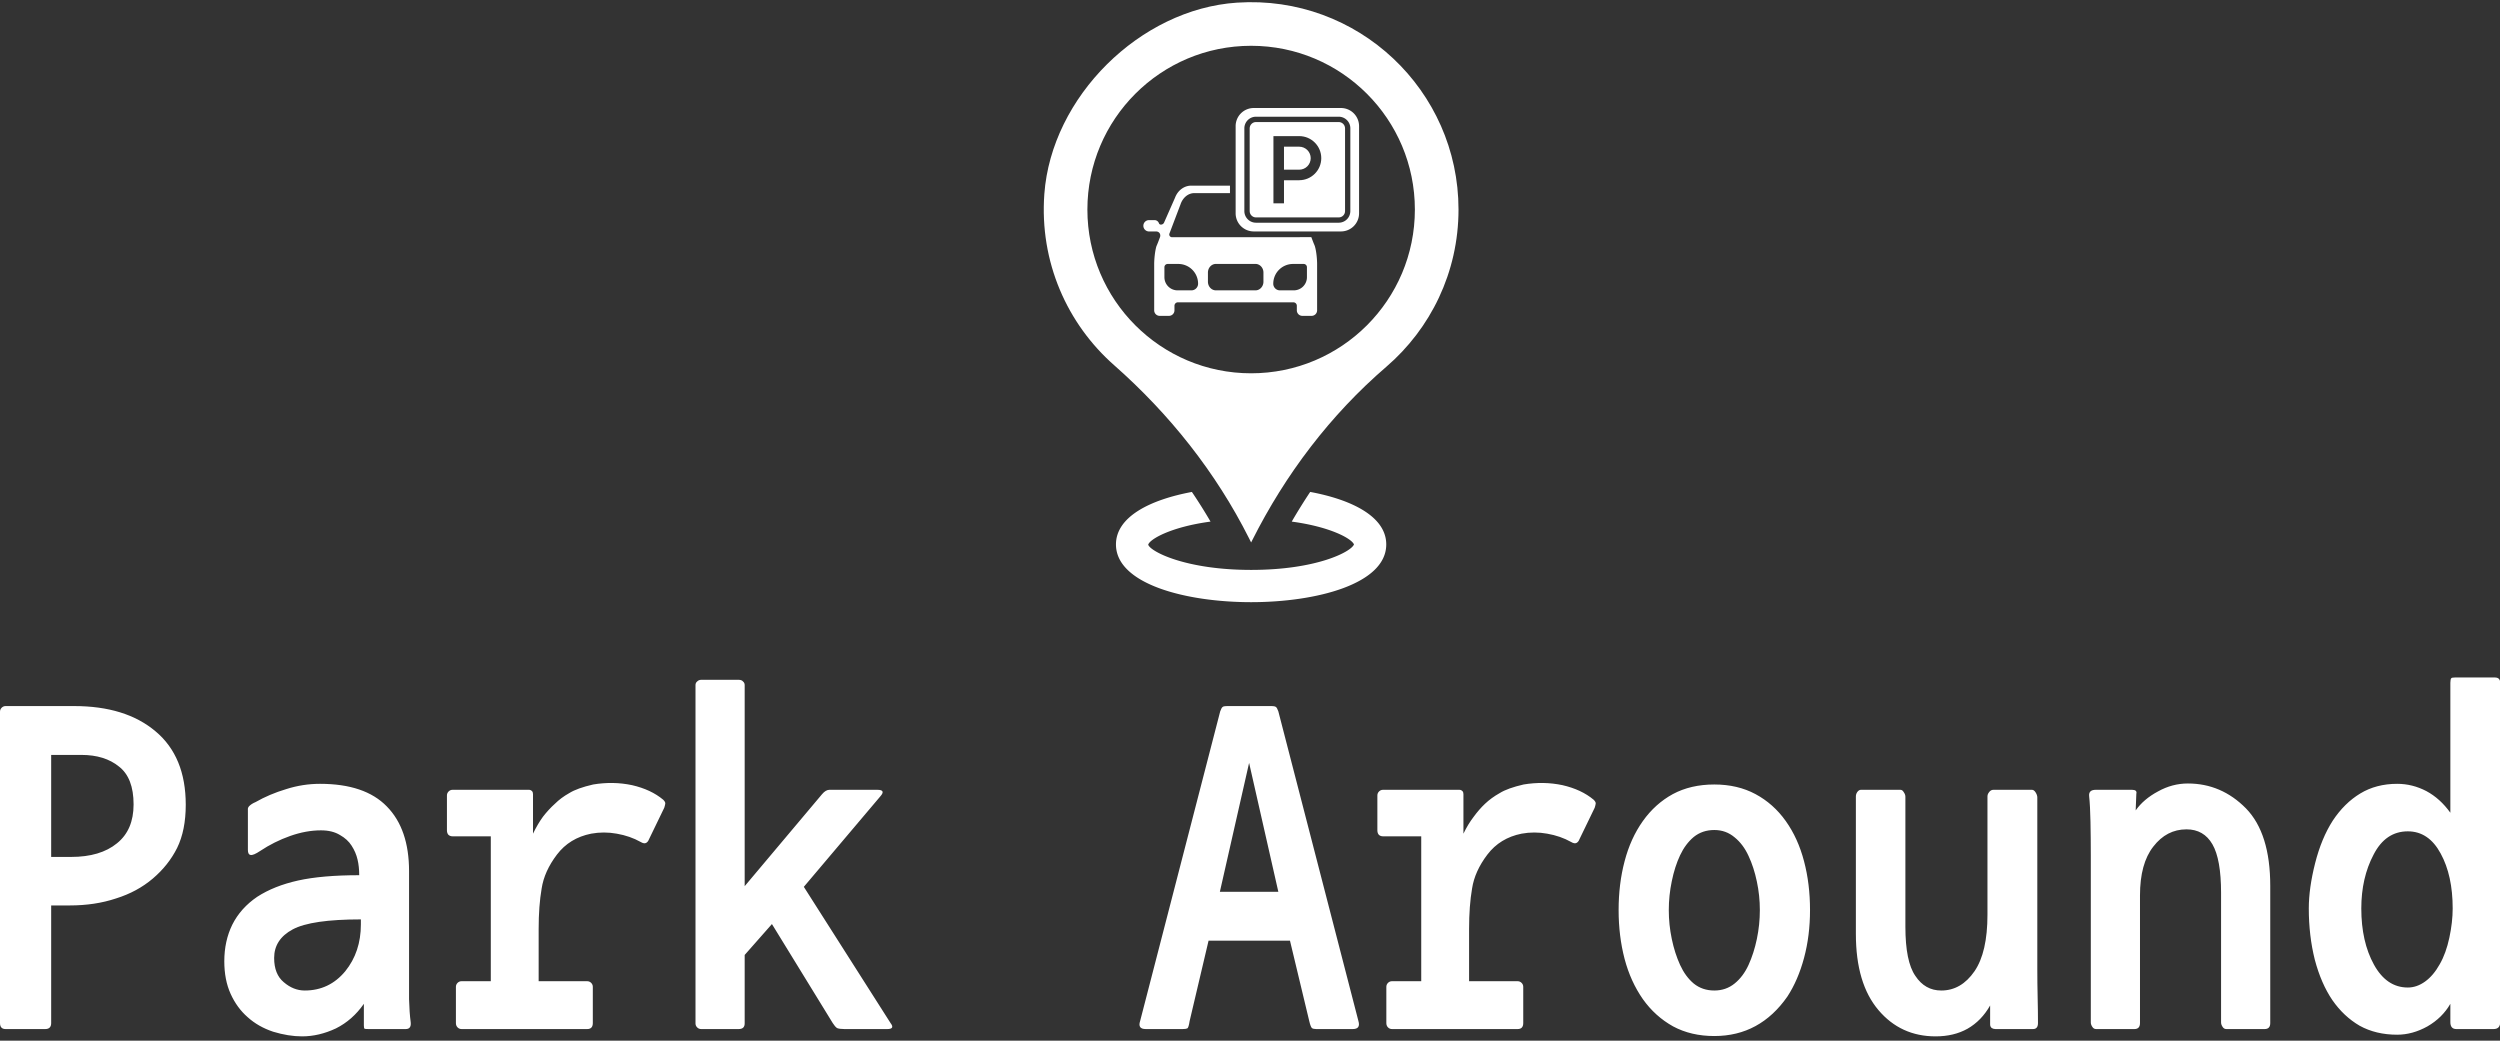 <svg xmlns="http://www.w3.org/2000/svg" data-v-423bf9ae="" viewBox="0 0 418 174" class="iconAbove"><rect x="0" y="0" width="418" height="174" fill="#333333" stroke="none"/><!----><!----><!----><g data-v-423bf9ae="" id="ec6e637b-561c-4ed9-85fc-539e51aa464d" fill="#ffffff" transform="matrix(5.556,0,0,5.556,-5.056,105.942)"><path d="M3.01 8.18L2.45 8.18L2.45 11.72Q2.45 11.90 2.27 11.90L2.27 11.90L1.08 11.90Q0.91 11.90 0.91 11.72L0.91 11.72L0.91 2.35Q0.91 2.28 0.96 2.23Q1.01 2.18 1.08 2.18L1.08 2.18L3.14 2.18Q4.69 2.18 5.59 2.94Q6.50 3.70 6.50 5.15L6.50 5.15Q6.50 5.92 6.24 6.45Q5.98 6.97 5.51 7.37Q5.04 7.77 4.40 7.97Q3.77 8.18 3.01 8.18L3.01 8.18ZM3.36 3.65L2.45 3.65L2.45 6.72L3.05 6.72Q3.93 6.72 4.43 6.31Q4.93 5.91 4.93 5.14L4.93 5.14Q4.93 4.34 4.49 4.00Q4.06 3.65 3.36 3.65L3.36 3.65ZM13.12 11.90L12.00 11.90Q11.90 11.90 11.88 11.89Q11.86 11.87 11.86 11.79L11.86 11.79L11.86 11.14Q11.52 11.63 11.02 11.88Q10.51 12.12 10.00 12.12L10.00 12.12Q9.59 12.12 9.13 11.98Q8.68 11.83 8.36 11.54Q8.04 11.26 7.85 10.84Q7.66 10.42 7.66 9.86L7.66 9.86Q7.66 9.25 7.90 8.76Q8.15 8.26 8.65 7.92Q9.16 7.59 9.88 7.43Q10.60 7.27 11.72 7.27L11.72 7.27Q11.72 7.01 11.67 6.80Q11.62 6.58 11.49 6.38Q11.37 6.19 11.14 6.06Q10.91 5.92 10.57 5.92L10.57 5.92Q10.12 5.92 9.64 6.09Q9.16 6.26 8.74 6.54L8.74 6.54Q8.53 6.68 8.45 6.66Q8.37 6.65 8.37 6.51L8.37 6.51L8.37 5.42Q8.37 5.39 8.37 5.31Q8.36 5.24 8.41 5.19L8.41 5.19Q8.48 5.12 8.60 5.07L8.60 5.07Q9.02 4.83 9.52 4.68Q10.02 4.52 10.54 4.52L10.54 4.52Q11.89 4.52 12.55 5.20Q13.22 5.88 13.22 7.15L13.22 7.15L13.22 10.23Q13.22 10.61 13.22 11.00Q13.23 11.40 13.27 11.70L13.27 11.70Q13.29 11.90 13.12 11.90L13.12 11.90ZM9.16 9.76L9.16 9.76Q9.16 10.25 9.45 10.49Q9.74 10.74 10.08 10.74L10.08 10.74Q10.82 10.74 11.30 10.16Q11.77 9.58 11.77 8.75L11.77 8.75L11.77 8.60Q10.28 8.60 9.72 8.90Q9.16 9.20 9.16 9.76ZM18.58 11.90L14.80 11.90Q14.73 11.90 14.68 11.85Q14.63 11.80 14.63 11.72L14.63 11.72L14.63 10.63Q14.63 10.56 14.68 10.51Q14.73 10.46 14.80 10.46L14.80 10.46L15.68 10.46L15.68 6.59L15.68 6.10L14.53 6.10Q14.46 6.10 14.41 6.06Q14.36 6.01 14.36 5.92L14.36 5.92L14.36 4.87Q14.36 4.80 14.41 4.75Q14.46 4.70 14.53 4.70L14.53 4.70L16.83 4.70Q16.88 4.70 16.92 4.74Q16.95 4.77 16.95 4.83L16.95 4.83L16.95 6.02Q17.09 5.73 17.25 5.51Q17.42 5.29 17.61 5.12Q17.79 4.94 18.04 4.80Q18.28 4.65 18.76 4.54L18.76 4.54Q19.36 4.44 19.93 4.56Q20.50 4.69 20.87 5.00L20.87 5.00Q20.94 5.07 20.93 5.12Q20.92 5.18 20.90 5.24L20.90 5.24L20.44 6.19Q20.41 6.27 20.35 6.30Q20.29 6.33 20.19 6.27L20.19 6.27Q19.87 6.09 19.47 6.02Q19.08 5.95 18.70 6.02L18.70 6.02Q18.05 6.15 17.67 6.65Q17.29 7.15 17.21 7.67Q17.12 8.19 17.12 8.89L17.12 8.89L17.12 10.46L18.58 10.46Q18.65 10.46 18.70 10.51Q18.75 10.56 18.75 10.63L18.75 10.63L18.75 11.72Q18.75 11.90 18.58 11.90L18.58 11.90ZM27.61 11.90L26.32 11.90Q26.17 11.90 26.10 11.87Q26.04 11.83 25.97 11.72L25.97 11.72L24.14 8.74L23.32 9.67L23.32 11.73Q23.32 11.90 23.14 11.90L23.14 11.90L22.01 11.90Q21.94 11.90 21.89 11.85Q21.84 11.80 21.84 11.73L21.84 11.73L21.84 1.55Q21.84 1.48 21.89 1.44Q21.94 1.39 22.01 1.39L22.01 1.39L23.14 1.39Q23.23 1.39 23.27 1.44Q23.32 1.48 23.32 1.55L23.32 1.55L23.32 7.60L25.65 4.83Q25.76 4.70 25.87 4.70L25.87 4.70L27.31 4.70Q27.58 4.70 27.40 4.90L27.40 4.90L25.10 7.62L27.71 11.72Q27.85 11.90 27.61 11.90L27.61 11.90ZM41.62 11.90L40.52 11.90Q40.43 11.90 40.39 11.87Q40.35 11.83 40.31 11.66L40.31 11.66L39.73 9.24L37.28 9.24L36.71 11.66Q36.68 11.86 36.64 11.88Q36.60 11.90 36.50 11.90L36.50 11.90L35.39 11.90Q35.14 11.90 35.22 11.66L35.22 11.66L37.63 2.34Q37.67 2.23 37.70 2.21Q37.72 2.18 37.86 2.18L37.86 2.18L39.16 2.18Q39.28 2.18 39.31 2.21Q39.34 2.23 39.38 2.34L39.38 2.34L41.79 11.66Q41.86 11.90 41.62 11.90L41.62 11.90ZM38.50 3.89L37.62 7.77L39.38 7.77L38.50 3.89ZM46.58 11.90L42.80 11.90Q42.73 11.90 42.68 11.85Q42.63 11.80 42.63 11.72L42.63 11.72L42.63 10.63Q42.63 10.56 42.68 10.51Q42.73 10.46 42.80 10.46L42.80 10.46L43.68 10.46L43.68 6.59L43.68 6.10L42.53 6.10Q42.46 6.10 42.41 6.06Q42.36 6.01 42.36 5.92L42.36 5.92L42.36 4.87Q42.36 4.80 42.41 4.75Q42.46 4.70 42.53 4.70L42.53 4.70L44.83 4.70Q44.88 4.70 44.92 4.74Q44.95 4.77 44.95 4.83L44.95 4.83L44.95 6.02Q45.09 5.73 45.26 5.51Q45.42 5.29 45.60 5.12Q45.79 4.94 46.04 4.80Q46.28 4.65 46.76 4.54L46.76 4.54Q47.36 4.44 47.93 4.56Q48.50 4.69 48.87 5.00L48.87 5.00Q48.94 5.07 48.93 5.12Q48.92 5.18 48.90 5.24L48.90 5.24L48.44 6.19Q48.41 6.27 48.35 6.30Q48.29 6.33 48.19 6.27L48.19 6.27Q47.87 6.09 47.47 6.02Q47.08 5.95 46.70 6.02L46.70 6.02Q46.05 6.15 45.67 6.65Q45.29 7.15 45.21 7.67Q45.12 8.19 45.12 8.89L45.12 8.89L45.12 10.46L46.58 10.46Q46.65 10.46 46.70 10.51Q46.75 10.56 46.75 10.63L46.75 10.63L46.75 11.72Q46.75 11.90 46.58 11.90L46.58 11.90ZM54.70 10.92L54.70 10.92Q54.29 11.51 53.74 11.81Q53.19 12.11 52.50 12.11L52.50 12.11Q51.80 12.11 51.26 11.82Q50.72 11.52 50.35 11.00Q49.98 10.47 49.80 9.79Q49.62 9.10 49.62 8.32L49.62 8.32Q49.62 7.53 49.80 6.85Q49.98 6.16 50.35 5.64Q50.72 5.12 51.25 4.83Q51.79 4.54 52.50 4.54L52.50 4.54Q53.20 4.54 53.74 4.83Q54.28 5.12 54.65 5.64Q55.02 6.16 55.20 6.85Q55.38 7.53 55.38 8.32L55.38 8.32Q55.38 9.09 55.20 9.76Q55.02 10.43 54.70 10.92ZM52.50 5.91L52.50 5.91Q52.14 5.91 51.88 6.12Q51.63 6.33 51.47 6.67Q51.31 7.01 51.22 7.45Q51.13 7.88 51.13 8.32L51.13 8.32Q51.13 8.76 51.22 9.19Q51.31 9.62 51.47 9.97Q51.63 10.32 51.88 10.53Q52.14 10.74 52.50 10.74L52.50 10.74Q52.85 10.74 53.11 10.53Q53.37 10.32 53.53 9.97Q53.69 9.62 53.78 9.19Q53.87 8.76 53.87 8.32L53.87 8.32Q53.87 7.88 53.78 7.46Q53.69 7.03 53.53 6.69Q53.37 6.34 53.11 6.13Q52.85 5.91 52.50 5.91ZM62.09 11.90L60.96 11.90Q60.90 11.90 60.85 11.87Q60.80 11.83 60.80 11.76L60.80 11.76L60.80 11.19Q60.54 11.65 60.12 11.89Q59.71 12.12 59.16 12.12L59.16 12.12Q58.11 12.12 57.44 11.33Q56.76 10.53 56.76 9.04L56.76 9.04L56.76 4.90Q56.76 4.83 56.80 4.77Q56.85 4.70 56.91 4.70L56.91 4.70L58.10 4.70Q58.16 4.70 58.20 4.77Q58.25 4.84 58.25 4.91L58.25 4.91L58.25 8.82Q58.25 9.87 58.55 10.30Q58.84 10.74 59.33 10.74L59.33 10.74Q59.93 10.74 60.33 10.16Q60.72 9.59 60.72 8.46L60.72 8.46L60.72 4.90Q60.72 4.83 60.77 4.77Q60.82 4.70 60.90 4.70L60.90 4.70L62.06 4.70Q62.12 4.70 62.17 4.78Q62.22 4.86 62.22 4.93L62.22 4.93L62.22 10.09Q62.22 10.53 62.23 10.95Q62.24 11.37 62.24 11.72L62.24 11.72Q62.24 11.90 62.09 11.90L62.09 11.90ZM69.06 11.90L67.91 11.90Q67.84 11.90 67.80 11.84Q67.75 11.77 67.75 11.70L67.75 11.70L67.75 7.80Q67.75 6.79 67.49 6.34Q67.23 5.89 66.71 5.89L66.71 5.89Q66.11 5.89 65.71 6.41Q65.31 6.92 65.31 7.88L65.31 7.88L65.31 11.72Q65.31 11.90 65.14 11.90L65.14 11.90L63.99 11.90Q63.92 11.90 63.88 11.84Q63.83 11.77 63.83 11.70L63.83 11.70L63.83 6.68Q63.83 6.15 63.82 5.66Q63.81 5.17 63.78 4.89L63.78 4.89Q63.76 4.70 63.98 4.70L63.98 4.70L65.07 4.70Q65.23 4.70 65.20 4.82L65.20 4.82L65.18 5.32Q65.42 4.98 65.85 4.75Q66.28 4.51 66.75 4.51L66.75 4.51Q67.76 4.51 68.50 5.26Q69.23 6.01 69.23 7.59L69.23 7.59L69.23 11.72Q69.23 11.90 69.06 11.90L69.06 11.90ZM73.05 12.07L73.05 12.07Q72.41 12.07 71.92 11.80Q71.44 11.52 71.10 11.03Q70.76 10.53 70.57 9.81Q70.39 9.09 70.39 8.27L70.39 8.27Q70.39 7.66 70.58 6.91Q70.77 6.16 71.11 5.63Q71.46 5.10 71.94 4.81Q72.42 4.52 73.05 4.52L73.05 4.52Q73.51 4.52 73.93 4.74Q74.34 4.96 74.65 5.39L74.65 5.39L74.65 1.48Q74.65 1.37 74.68 1.34Q74.70 1.32 74.79 1.32L74.79 1.32L75.99 1.32Q76.15 1.32 76.15 1.48L76.15 1.48L76.15 11.69Q76.15 11.90 75.95 11.90L75.95 11.90L74.83 11.90Q74.65 11.90 74.65 11.69L74.65 11.69L74.65 11.14Q74.41 11.56 73.96 11.82Q73.51 12.07 73.05 12.07ZM73.37 5.95L73.37 5.95Q72.70 5.95 72.34 6.65Q71.97 7.35 71.97 8.27L71.97 8.27Q71.97 9.27 72.35 9.96Q72.73 10.65 73.37 10.65L73.37 10.65Q73.64 10.65 73.89 10.47Q74.14 10.29 74.33 9.95Q74.52 9.62 74.62 9.15Q74.72 8.68 74.72 8.27L74.72 8.27Q74.72 7.28 74.36 6.62Q74.00 5.95 73.37 5.95Z" fill="#ffffff"/></g><!----><g data-v-423bf9ae="" id="f77b2126-1d60-4c98-af2e-839d82646948" transform="matrix(1.056,0,0,1.056,156.389,-2.277)" stroke="none" fill="#ffffff"><path d="M59.352 80.043a90.396 90.396 0 00-2.922 4.7c6.207.835 9.523 2.734 9.852 3.616-.426 1.149-5.906 4.036-16.281 4.032-10.492 0-15.98-2.95-16.297-3.993.242-.863 3.566-2.808 9.867-3.656a82.81 82.81 0 00-2.95-4.695c-6.695 1.254-12.02 3.96-12.022 8.312 0 6.282 11.094 9.141 21.398 9.141 10.305 0 21.398-2.86 21.398-9.14 0-4.356-5.336-7.067-12.047-8.317z" fill="#ffffff"/><path d="M47.77 2.574C32.399 3.59 18.379 17.508 17.258 32.871c-.79 10.797 3.648 20.582 11.039 27.098 8.781 7.742 16.121 16.973 21.379 27.43l.324.645.168-.332c5.246-10.438 12.375-19.86 21.23-27.477 7-6.02 11.438-14.941 11.438-24.902 0-18.871-15.922-34.023-35.066-32.758zM50 61.262c-14.32 0-25.925-11.609-25.925-25.926 0-14.32 11.605-25.93 25.926-25.93s25.926 11.61 25.926 25.93S64.32 61.262 50 61.262z" fill="#ffffff"/><path d="M60.102 41.156l-.238-.574-.328-.86c-.004-.007-.004-.015-.008-.023h-1.781c-.036.008-.07.016-.11.016H37.47a.43.43 0 01-.402-.586l1.75-4.61c.363-1.078 1.226-1.785 2.187-1.785h5.645V31.55h-6.133c-1.121 0-2.125.747-2.562 1.899l-.012.027-1.727 3.918a.539.539 0 01-.5.324c-.02 0-.039 0-.054-.003a.315.315 0 01-.258-.208.744.744 0 00-.703-.5h-.895a.899.899 0 000 1.797h1.164c.274 0 .531.168.613.43.051.16.043.332-.015.488l-.328.86-.239.574c-.23.773-.347 2-.351 2.828v7.309c0 .484.39.875.875.875h1.46c.485 0 .876-.391.876-.875v-.723c0-.3.246-.547.547-.547h18.28c.301 0 .548.246.548.547v.723c0 .484.39.875.875.875h1.46c.485 0 .875-.391.875-.875v-7.309c0-.824-.12-2.055-.351-2.828zm-19.551 6.973h-2.203a2.082 2.082 0 01-2.078-2.078v-1.586c0-.285.23-.516.515-.516h1.688a3.13 3.13 0 013.129 3.129c0 .578-.473 1.05-1.051 1.05zm11.398-1.364c0 .75-.566 1.364-1.262 1.364h-6.265c-.696 0-1.262-.61-1.262-1.364v-1.457c0-.75.566-1.363 1.262-1.363h6.265c.696 0 1.262.61 1.262 1.363zm6.887-.714a2.082 2.082 0 01-2.078 2.078h-2.204c-.578 0-1.05-.473-1.05-1.051a3.13 3.13 0 013.129-3.129h1.687c.285 0 .516.23.516.516z" fill="#ffffff"/><path d="M63.871 21.48H50.769c-.55 0-1 .45-1 1v13.102c0 .55.45 1 1 1h13.102c.55 0 1-.45 1-1V22.48c0-.55-.45-1-1-1zm-6.258 9.215h-2.41v3.652h-1.672v-10.64h4.082c1.926 0 3.492 1.565 3.492 3.491s-1.566 3.492-3.492 3.492z" fill="#ffffff"/><path d="M57.613 25.383h-2.41v3.64h2.41c1.004 0 1.82-.816 1.82-1.82s-.816-1.82-1.82-1.82z" fill="#ffffff"/><path d="M64.223 19.258H50.414a2.87 2.87 0 00-2.867 2.867v13.81a2.87 2.87 0 002.867 2.866h13.809a2.87 2.87 0 002.867-2.867V22.125a2.87 2.87 0 00-2.867-2.867zm1.484 16.32a1.84 1.84 0 01-1.84 1.84H50.767a1.843 1.843 0 01-1.84-1.84V22.476c0-1.012.824-1.84 1.84-1.84h13.102c1.011 0 1.84.824 1.84 1.84z" fill="#ffffff"/></g><!----></svg>